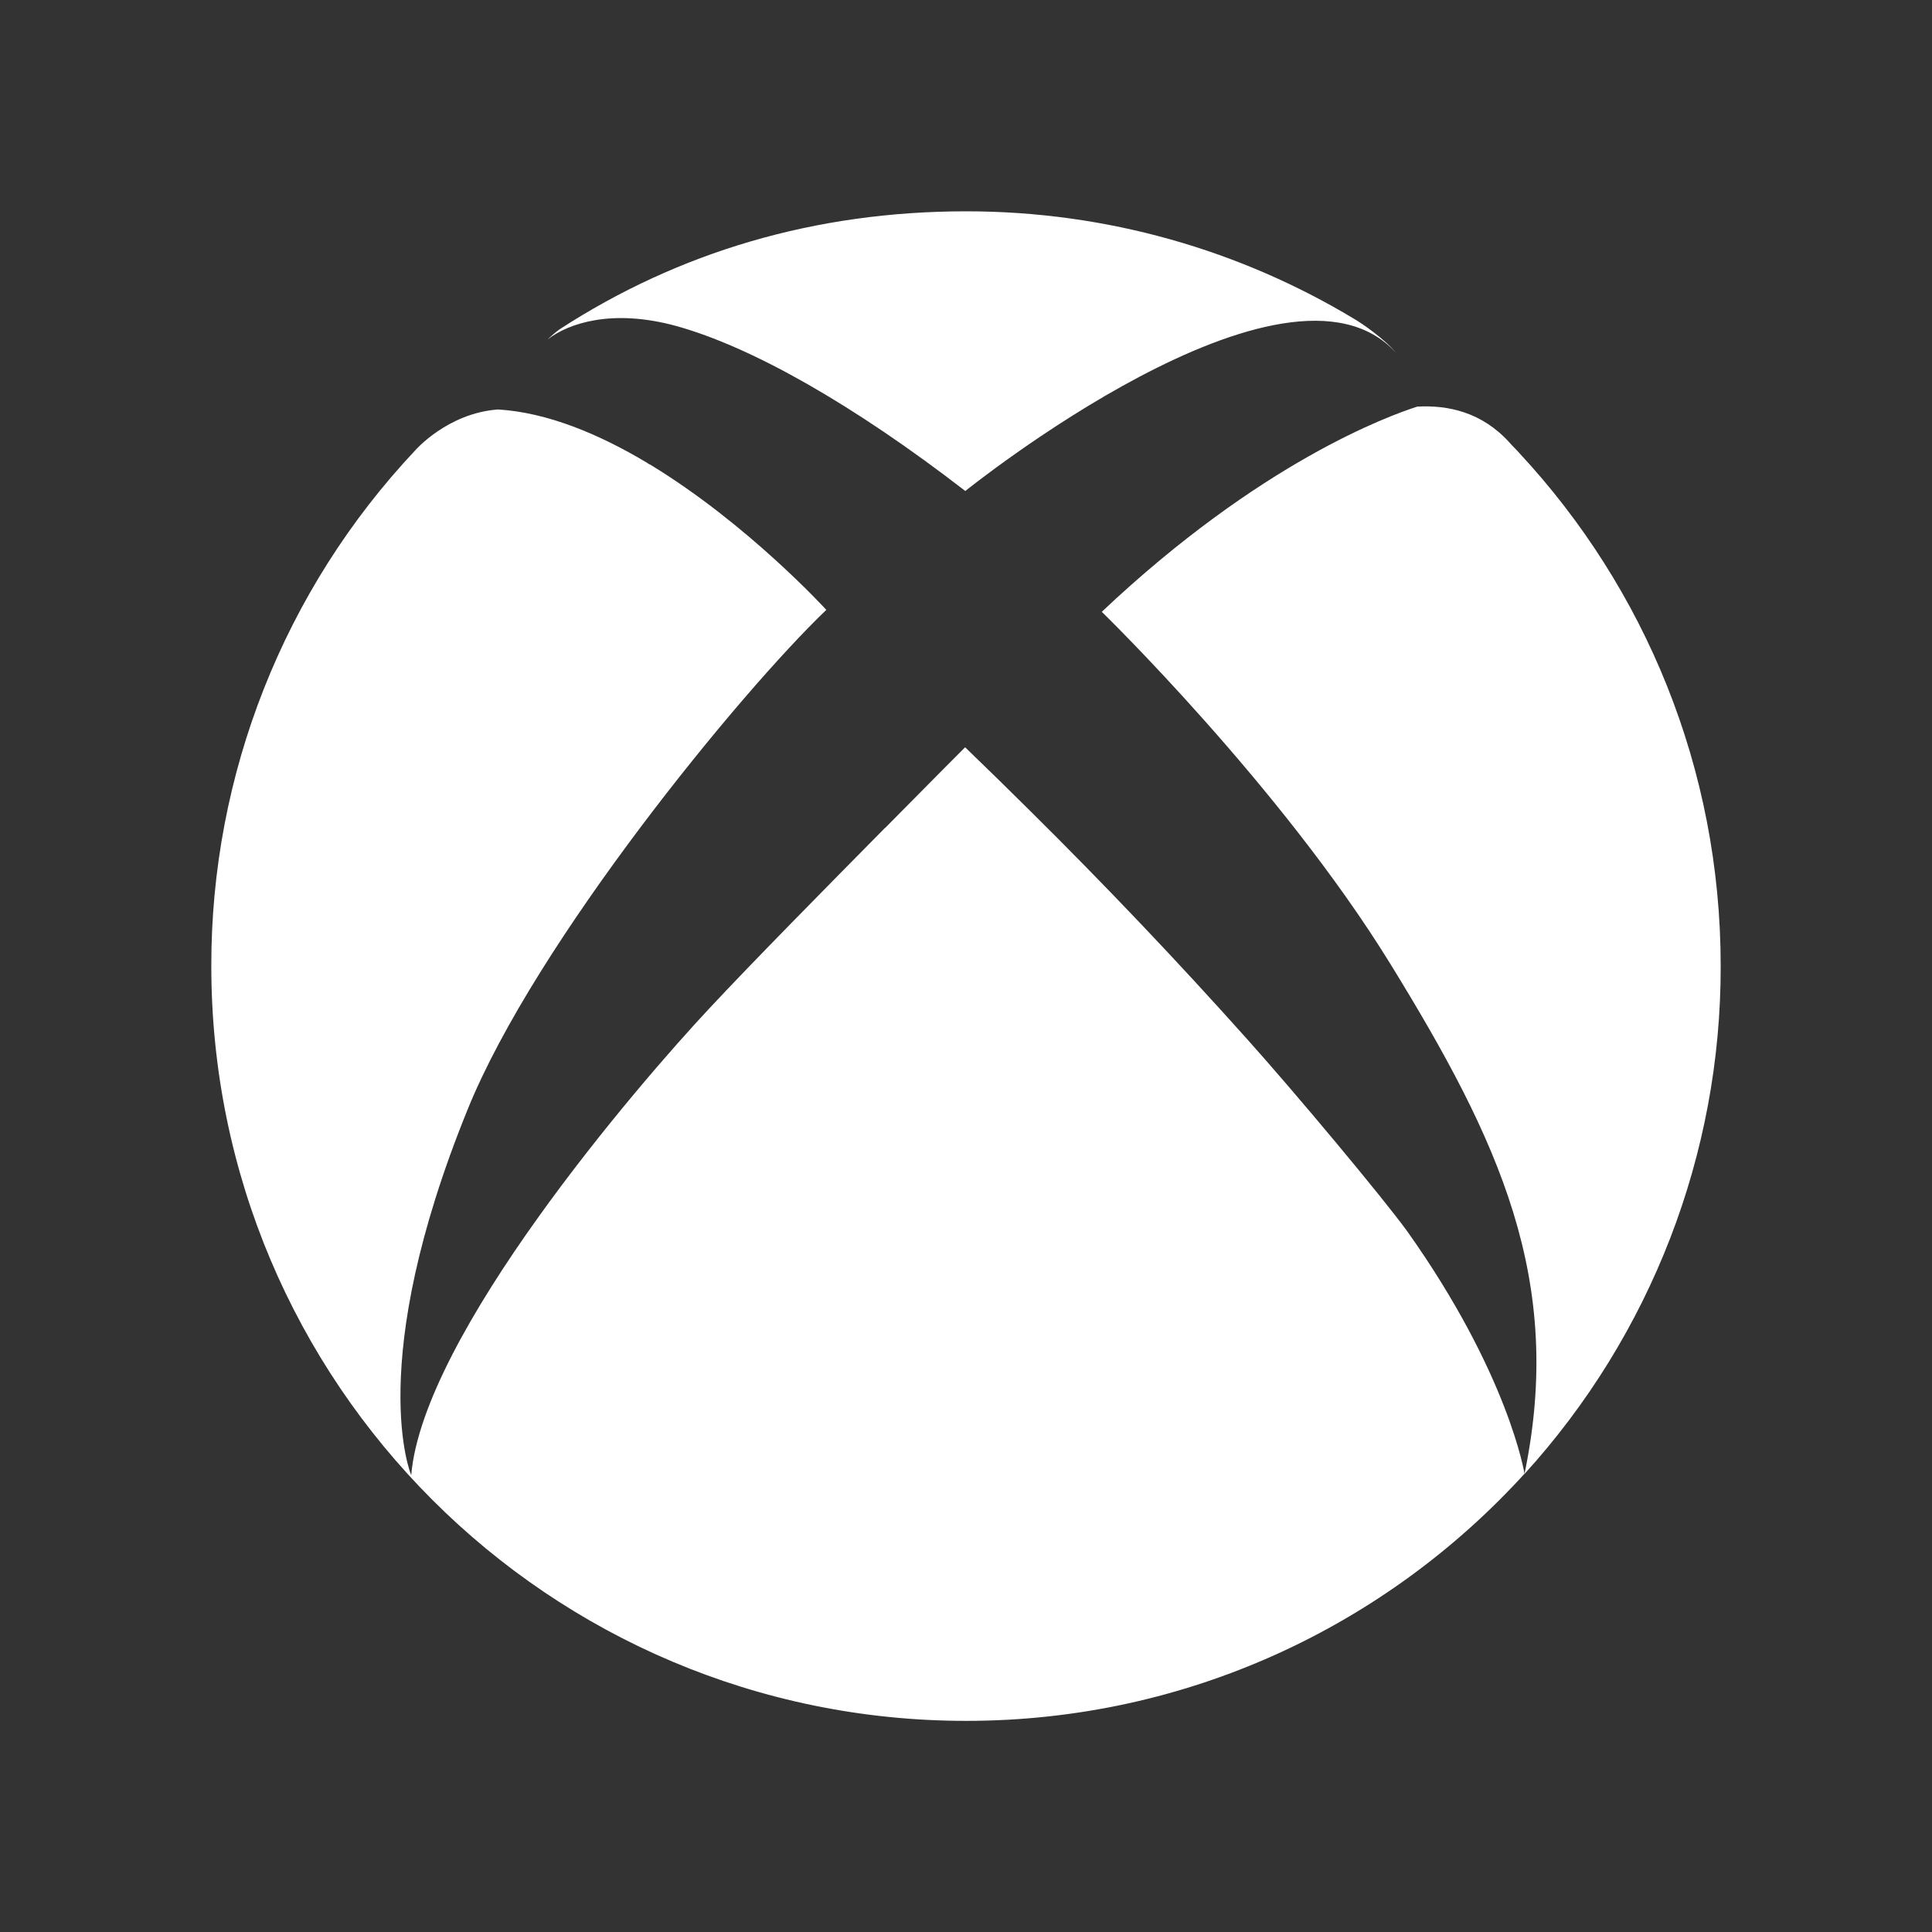 <svg width="64" height="64" viewBox="0 0 64 64" fill="none" xmlns="http://www.w3.org/2000/svg">
<rect x="0" y="0" width="64" height="64" fill="#333333" stroke="none"/>
<path d="M18.138 11.247C18.266 11.125 18.4 11.008 18.546 10.903C22.467 8.359 26.988 7 32.006 7C36.697 7 41.096 8.301 44.841 10.553C45.115 10.711 45.862 11.224 46.242 11.685C42.618 7.694 31.977 16.265 31.977 16.265C28.301 13.424 24.911 11.492 22.397 10.798C20.285 10.22 18.832 10.705 18.138 11.247V11.247ZM50.337 15.016C50.232 14.894 50.11 14.783 49.999 14.655C49.089 13.651 47.963 13.412 46.947 13.47C46.02 13.768 41.755 15.302 36.498 20.267C36.498 20.267 42.414 26.02 46.043 31.907C49.666 37.788 51.831 42.414 50.501 48.826C54.69 44.223 57.012 38.225 57 32C57 25.448 54.48 19.474 50.337 15.016ZM41.306 34.415C39.001 31.837 36.615 29.328 34.159 26.895C33.47 26.212 32.741 25.495 31.971 24.754C31.971 24.754 30.816 25.909 29.322 27.426V27.42C27.403 29.363 24.911 31.889 23.529 33.371C21.067 35.996 14.013 44.24 13.622 48.867C13.622 48.867 12.053 45.203 15.495 36.743C17.741 31.206 24.538 22.91 27.373 20.203C27.373 20.203 24.777 17.356 21.527 15.384L21.504 15.378C21.504 15.378 21.463 15.349 21.417 15.32C19.853 14.386 18.138 13.663 16.498 13.564C14.824 13.686 13.756 14.917 13.756 14.917C9.41 19.532 6.988 25.652 7 32.006C7 45.816 18.19 57.006 32.006 57.006C39.334 57.006 45.921 53.849 50.501 48.82C50.501 48.814 49.975 45.518 46.615 40.786C45.816 39.684 42.934 36.23 41.306 34.415V34.415Z" fill="white"/>
</svg>
